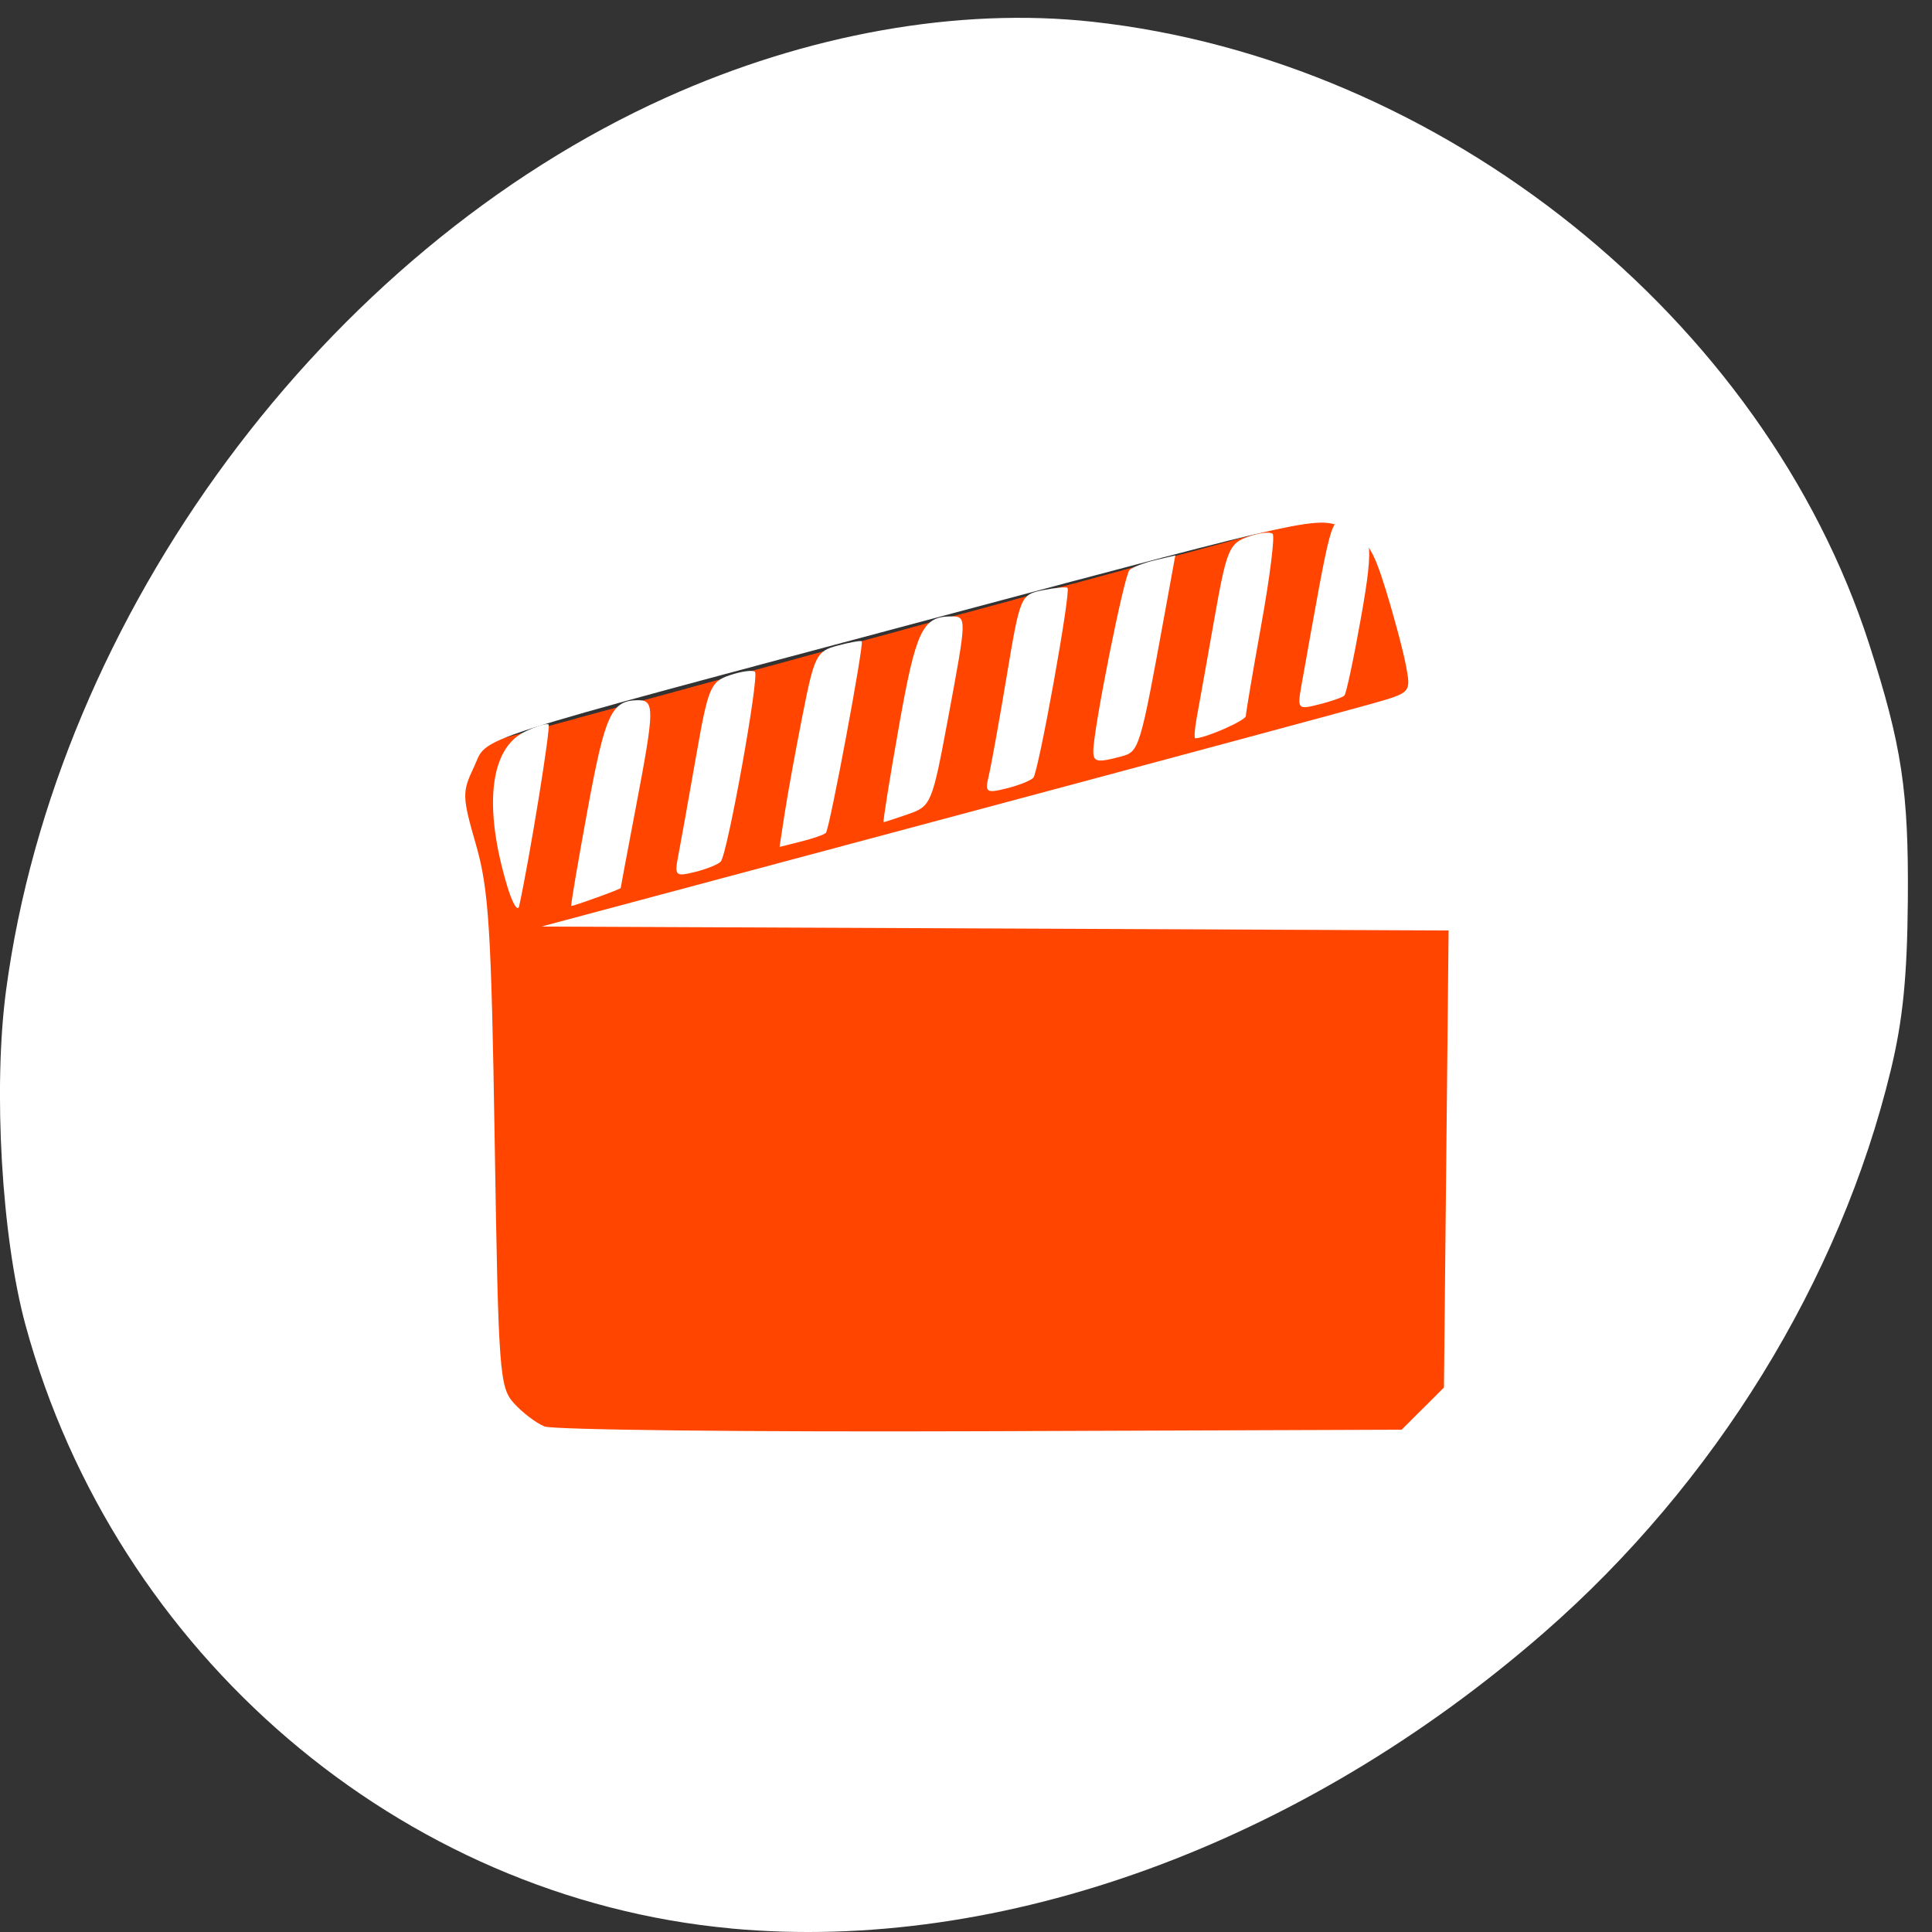 <svg xmlns="http://www.w3.org/2000/svg" viewBox="0 0 256 256"><rect x="0" y="0" width="256" height="256" fill="#333333" stroke="none"/><g transform="matrix(1.05 0 0 1.063 0.288 -845.16)" style="fill:#ff4500;color:#000"><path d="m 184.98 906.99 h -124.36 v 62.28 c 0 5.204 3.829 9.391 8.589 9.391 h 107.18 c 4.76 0 8.589 -4.187 8.589 -9.391 v -62.28 z"/><g transform="matrix(0.892 -0.239 0.239 0.892 -206.98 112.75)"><path d="m 64.921,885.69 c -5.157,0 -9.306,4.149 -9.306,9.306 v 17.642 h 134.74 v -17.642 c 0,-5.157 -4.149,-9.306 -9.306,-9.306 H 64.919 z"/><path d="m 64.906,89.34 c -1.826,0 -3.503,0.505 -4.938,1.406 l -4.344,9.281 v 16.25 h 0.938 L 69.187,89.339 h -4.281 z m 11.125,0 -12.625,26.938 H 72 L 84.625,89.34 h -8.594 z m 15.438,0 -12.625,26.938 h 8.563 L 100.032,89.34 h -8.563 z m 15.406,0 -12.625,26.938 h 8.594 L 115.469,89.34 h -8.594 z m 15.438,0 -12.625,26.938 h 8.563 L 130.876,89.34 h -8.563 z m 15.406,0 -12.625,26.938 h 8.594 L 146.313,89.34 h -8.594 z m 15.438,0 -12.625,26.938 h 8.563 L 161.72,89.34 h -8.563 z m 15.406,0 -12.625,26.938 h 8.594 L 177.157,89.34 h -8.594 z m 15.25,0.406 -12.438,26.531 h 8.563 l 9.813,-20.938 c -1,-2.667 -3.197,-4.745 -5.938,-5.594 z m 6.531,18.938 -3.563,7.594 h 3.563 v -7.594 z" transform="translate(0 796.36)"/></g></g><g style="fill:#fff"><path d="m 77.87 107.22 c 2.324 -12.625 3.144 -14.406 6.648 -14.437 2.244 -0.02 2.223 1.134 -0.253 14.13 -1.111 5.831 -2.02 10.673 -2.02 10.758 0 0.146 -6.146 2.374 -6.549 2.374 -0.102 0 0.876 -5.77 2.174 -12.822 z"/><path d="m 89.88 113.34 c 0.309 -1.588 1.351 -7.401 2.317 -12.92 1.645 -9.407 1.929 -10.09 4.549 -10.964 1.537 -0.512 3.02 -0.709 3.287 -0.438 0.604 0.604 -3.646 24.19 -4.532 25.15 -0.348 0.377 -1.882 0.994 -3.408 1.371 -2.617 0.646 -2.743 0.522 -2.213 -2.201 z"/><path d="m 103.97 107.8 c 0.371 -2.433 1.43 -8.257 2.354 -12.943 1.583 -8.03 1.852 -8.565 4.66 -9.311 1.639 -0.435 3.078 -0.692 3.199 -0.572 0.334 0.334 -4.26 24.901 -4.747 25.388 -0.234 0.234 -1.711 0.748 -3.283 1.142 l -2.857 0.717 l 0.674 -4.423 z"/><path d="m 119.12 96.2 c 2.239 -12.631 3.111 -14.489 6.818 -14.521 2.209 -0.019 2.21 -0.053 -0.356 13.717 -2.061 11.06 -2.215 11.427 -5.201 12.469 -1.693 0.59 -3.177 1.073 -3.298 1.073 -0.121 0 0.796 -5.732 2.038 -12.737 z"/><path d="m 131.02 102.77 c 0.318 -1.33 1.387 -7.268 2.375 -13.194 1.766 -10.595 1.845 -10.784 4.779 -11.371 1.641 -0.328 3.115 -0.465 3.276 -0.304 0.472 0.472 -3.838 24.402 -4.531 25.16 -0.347 0.377 -1.946 1.01 -3.554 1.409 -2.703 0.668 -2.88 0.54 -2.345 -1.696 z"/><path d="m 144.87 99.53 c 0 -2.902 4.093 -23.375 4.8 -24.01 0.416 -0.372 1.95 -0.957 3.41 -1.3 l 2.654 -0.624 l -1.424 7.817 c -3.242 17.794 -3.36 18.18 -5.702 18.81 -3.232 0.867 -3.738 0.772 -3.738 -0.697 z"/><path d="m 158.58 95.05 c 0.286 -1.528 1.319 -7.32 2.296 -12.872 1.644 -9.344 1.978 -10.165 4.486 -11.05 1.49 -0.524 2.962 -0.701 3.271 -0.392 0.309 0.309 -0.364 5.7 -1.496 11.981 -1.131 6.281 -2.056 11.751 -2.056 12.155 0 0.587 -5.36 2.953 -6.691 2.953 -0.181 0 -0.095 -1.25 0.191 -2.778 z"/><path d="m 172.48 90.64 c 4 -22.464 3.848 -21.89 5.802 -21.379 3.6 0.941 3.85 2.481 2.046 12.631 -0.961 5.407 -1.945 10.03 -2.188 10.272 -0.242 0.242 -1.752 0.77 -3.356 1.172 -2.859 0.717 -2.904 0.665 -2.305 -2.696 z"/><path d="m 67.24 117.52 c -3.202 -10.576 -2.348 -18.305 2.27 -20.547 c 1.534 -0.745 2.964 -1.179 3.178 -0.965 0.312 0.312 -2.493 17.634 -3.893 24.04 -0.182 0.833 -0.882 -0.303 -1.555 -2.525 z"/></g><path d="m 96.88 255.53 c -43.806 -4.05 -81.59 -36.35 -93.49 -79.911 -3.172 -11.612 -4.324 -31.407 -2.584 -44.41 6.662 -49.798 42.26 -97.93 87.49 -118.3 18.675 -8.412 38.692 -11.969 56.43 -10.03 46.33 5.073 89.06 39.32 102.97 82.53 c 4.304 13.366 5.218 19.426 5.103 33.84 -0.081 10.119 -0.66 15.923 -2.247 22.498 -6.73 27.902 -23.338 54.851 -45.959 74.58 -32.16 28.05 -71.905 42.516 -107.71 39.21 z m 91.65 -68.878 l 2.8 -2.799 l 0.308 -30.28 l 0.308 -30.28 l -60.1 -0.261 l -60.1 -0.261 l 52.718 -14.1 c 28.995 -7.756 54.919 -14.735 57.61 -15.508 4.866 -1.398 4.888 -1.424 4.227 -4.945 -0.365 -1.946 -1.568 -6.464 -2.672 -10.04 -1.724 -5.582 -2.503 -6.737 -5.508 -8.17 -3.485 -1.662 -3.701 -1.615 -52.22 11.343 -65.52 17.498 -61.1 16.07 -63.11 20.303 -1.575 3.304 -1.559 3.899 0.283 10.293 1.691 5.868 2.026 11.179 2.475 39.26 0.491 30.654 0.633 32.599 2.54 34.717 1.111 1.234 2.929 2.622 4.04 3.083 1.111 0.462 27.13 0.749 57.809 0.638 l 55.789 -0.202 l 2.8 -2.799 z" style="fill:#fff"/></svg>